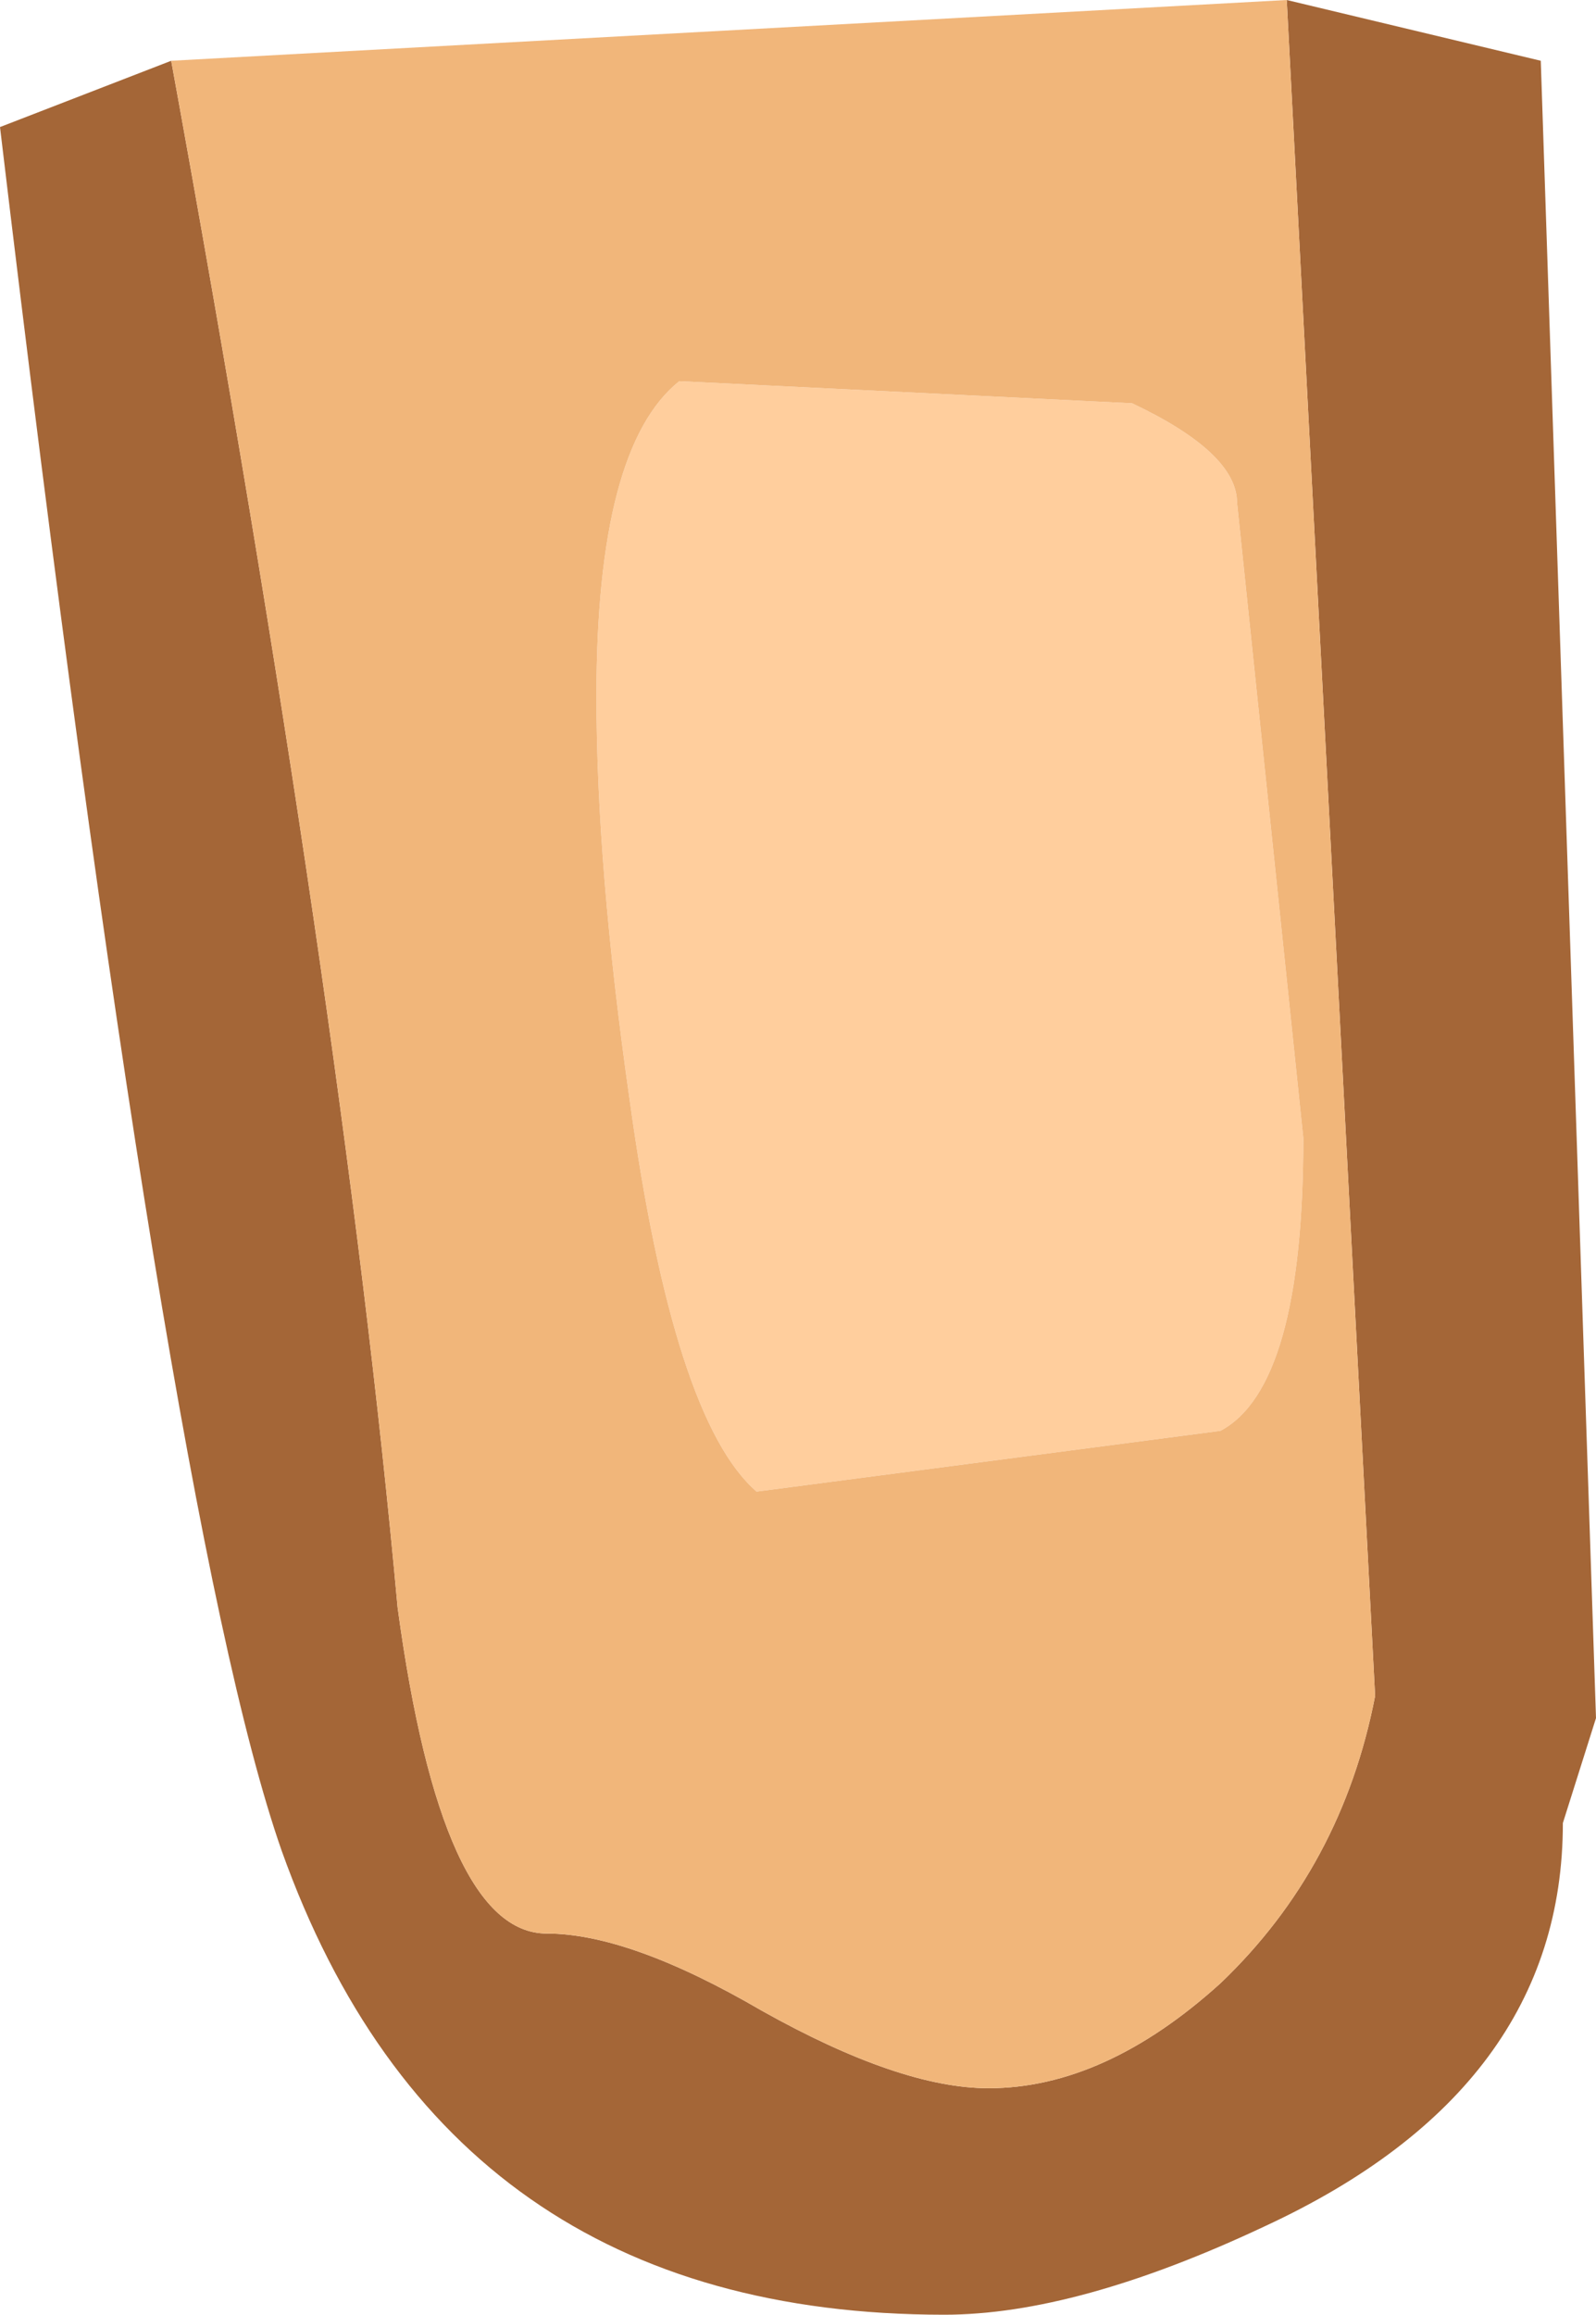 <?xml version="1.0" encoding="UTF-8" standalone="no"?>
<svg xmlns:ffdec="https://www.free-decompiler.com/flash" xmlns:xlink="http://www.w3.org/1999/xlink" ffdec:objectType="shape" height="20.95px" width="14.45px" xmlns="http://www.w3.org/2000/svg">
  <g transform="matrix(1.0, 0.0, 0.0, 1.0, 2.5, -40.65)">
    <path d="M9.15 40.65 L11.45 41.2 11.95 56.2 11.65 57.15 Q11.65 59.55 8.95 60.8 7.25 61.6 6.05 61.6 1.55 61.6 0.05 57.4 -1.0 54.4 -2.5 41.8 L-0.95 41.2 Q0.6 49.7 1.1 55.2 1.5 58.15 2.45 58.15 3.2 58.15 4.4 58.85 5.65 59.55 6.45 59.55 7.5 59.55 8.55 58.6 9.65 57.55 9.95 56.0 L9.15 40.65" fill="#a46637" fill-rule="evenodd" stroke="none"/>
    <path d="M3.65 44.1 L7.75 44.3 Q8.7 44.75 8.7 45.2 L9.3 50.95 Q9.3 53.2 8.55 53.6 L4.35 54.15 Q3.6 53.5 3.2 50.6 2.9 48.5 2.9 46.95 2.9 44.7 3.65 44.1" fill="#ffce9d" fill-rule="evenodd" stroke="none"/>
    <path d="M9.15 40.65 L9.95 56.0 Q9.65 57.55 8.55 58.6 7.5 59.55 6.45 59.55 5.65 59.55 4.4 58.85 3.2 58.15 2.45 58.15 1.5 58.15 1.1 55.2 0.6 49.7 -0.95 41.2 L9.15 40.65 M3.65 44.1 Q2.9 44.7 2.9 46.95 2.9 48.5 3.2 50.6 3.6 53.5 4.35 54.15 L8.55 53.6 Q9.3 53.2 9.3 50.95 L8.7 45.2 Q8.7 44.75 7.75 44.3 L3.65 44.1" fill="#f1b67a" fill-rule="evenodd" stroke="none"/>
  </g>
</svg>
